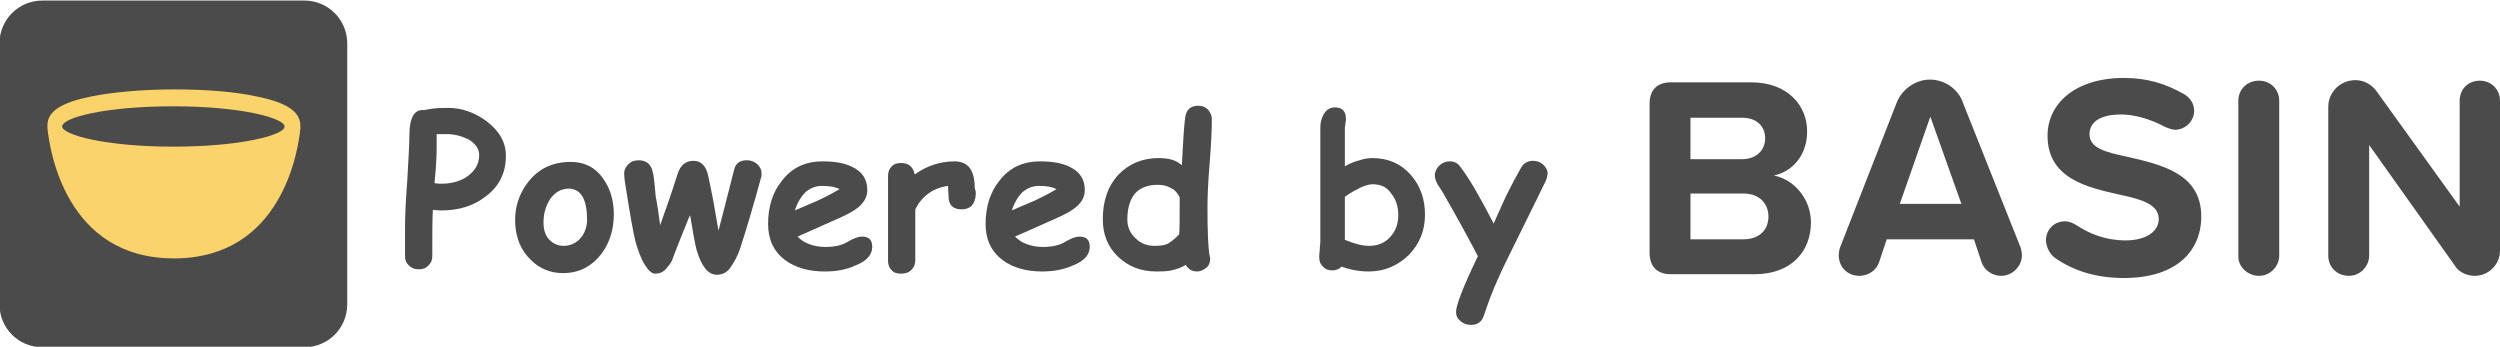 <?xml version="1.0" encoding="utf-8"?>
<!-- Generator: Adobe Illustrator 17.1.0, SVG Export Plug-In . SVG Version: 6.00 Build 0)  -->
<!DOCTYPE svg PUBLIC "-//W3C//DTD SVG 1.1//EN" "http://www.w3.org/Graphics/SVG/1.1/DTD/svg11.dtd">
<svg version="1.1" id="Capa_1" xmlns="http://www.w3.org/2000/svg" xmlns:xlink="http://www.w3.org/1999/xlink" x="0px" y="0px"
	 viewBox="133.5 474.7 458.6 63.6" enable-background="new 133.5 474.7 458.6 63.6" xml:space="preserve">
<title>Group 4</title>
<desc>Created with Sketch.</desc>
<path fill="#4B4B4B" d="M197.2,530.5c0,4.4-3.5,7.9-7.9,7.9h-48c-4.4,0-7.9-3.5-7.9-7.9v-47.8c0-4.4,3.5-7.9,7.9-7.9h48
	c4.4,0,7.9,3.5,7.9,7.9V530.5z"/>
<path id="BASIN" fill="#4B4B4B" d="M440,525c-2.5,0-3.9-1.4-3.9-3.9v-27.4c0-2.5,1.4-3.9,3.9-3.9h14.7c6.8,0,10.3,4.3,10.3,9
	c0,4.5-2.8,7.4-6.1,8.1c3.7,0.7,6.8,4.3,6.8,8.6c0,5.3-3.6,9.5-10.3,9.5H440L440,525L440,525z M443.6,503.9h9.5
	c2.5,0,4.2-1.6,4.2-3.8s-1.5-3.8-4.2-3.8h-9.5V503.9z M443.6,518.6h9.7c2.8,0,4.6-1.6,4.6-4.2c0-2.2-1.5-4.2-4.6-4.2h-9.7V518.6z
	 M504.2,520.2c0.1,0.4,0.2,0.9,0.2,1.3c0,2.1-1.8,3.8-3.8,3.8c-1.6,0-3.1-1-3.6-2.5l-1.4-4.2h-16l-1.4,4.2c-0.5,1.5-2,2.5-3.6,2.5
	c-2.2,0-3.8-1.6-3.8-3.8c0-0.5,0.1-0.9,0.2-1.3l10.4-26.6c0.9-2.4,3.4-4.3,6.1-4.3c2.8,0,5.3,1.8,6.1,4.3L504.2,520.2z M482,512.1
	h11.3l-5.7-16L482,512.1z M510.6,522.1c3.2,2.2,7.3,3.6,12.5,3.6c9.6,0,14.2-4.9,14.2-11.3c0-7.9-7.4-9.5-13.4-10.9
	c-4.2-0.9-7.1-1.6-7.1-4.2c0-2.1,1.8-3.6,5.8-3.6c2.4,0,5.3,0.8,8.1,2.3c0.5,0.2,1.2,0.5,1.8,0.5c1.8,0,3.5-1.5,3.5-3.5
	c0-1.3-0.8-2.4-1.8-3c-3.5-2-6.9-3-11.1-3c-8.9,0-14,4.7-14,10.6c0,7.9,7.4,9.5,13.2,10.8c4.2,0.9,7.2,1.8,7.2,4.5
	c0,2.1-2.1,3.9-6.1,3.9c-3.6,0-6.6-1.2-9-2.8c-0.7-0.4-1.3-0.7-2.1-0.7c-2,0-3.5,1.5-3.5,3.6C509,520.4,509.6,521.4,510.6,522.1z
	 M547.9,525.3c2.1,0,3.7-1.8,3.7-3.7v-28.4c0-2.1-1.6-3.7-3.7-3.7c-2.2,0-3.8,1.6-3.8,3.7v28.4C544,523.6,545.8,525.3,547.9,525.3z
	 M587.5,525.3c2.5,0,4.6-2.1,4.6-4.6v-27.5c0-2.1-1.6-3.7-3.7-3.7c-2.2,0-3.7,1.6-3.7,3.7v19.4l-15.2-21.1c-0.9-1.3-2.4-2.1-3.9-2.1
	c-2.8,0-5,2.2-5,4.9v27.3c0,2.1,1.6,3.7,3.8,3.7c2.1,0,3.7-1.8,3.7-3.7v-20.3l15.7,22.1C584.5,524.6,586,525.3,587.5,525.3z"/>
<path id="Shape" fill="#FAD46B" d="M180.6,492.4c-4.1-0.9-9.5-1.3-15.2-1.3s-11.2,0.5-15.2,1.3c-5.4,1.1-8,2.7-8,5.3
	c0,0.2,0,0.4,0,0.5c0.4,3.9,3.3,23.9,23.2,23.9s22.8-19.9,23.2-23.8c0-0.2,0-0.4,0-0.5C188.6,495.1,186,493.5,180.6,492.4
	L180.6,492.4z M165.3,501.6c-12.6,0-20.4-2.2-20.4-3.7c0-1.6,7.8-3.7,20.4-3.7c12.6,0,20.4,2.2,20.4,3.7
	C185.8,499.4,178,501.6,165.3,501.6L165.3,501.6z"/>
<g enable-background="new    ">
	<path fill="#4B4B4B" d="M214.5,513.3c-0.2,0-0.7,0-1.6-0.1c-0.1,1.7-0.1,4.6-0.1,8.5c0,0.7-0.2,1.2-0.7,1.7c-0.5,0.5-1,0.7-1.8,0.7
		c-0.7,0-1.3-0.2-1.8-0.7c-0.5-0.5-0.7-1-0.7-1.7v-5.2c0-1.9,0.1-4.8,0.4-8.5c0.2-3.8,0.4-6.7,0.4-8.5c0-3.2,0.9-4.8,2.7-4.6
		c0.4-0.1,1-0.2,1.8-0.3c0.7-0.1,1.7-0.1,2.7-0.1c2.4,0,4.7,0.8,6.9,2.4c2.4,1.8,3.6,3.9,3.6,6.4c0,3.2-1.3,5.7-3.8,7.5
		C220.3,512.5,217.6,513.3,214.5,513.3z M215.5,499.3c-0.4,0-0.8,0-1.1,0c-0.3,0-0.6,0-0.8,0c0,0.6,0,1.5,0,2.6
		c0,1.4-0.1,3.5-0.4,6.4c0.6,0.1,1.1,0.1,1.3,0.1c1.9,0,3.6-0.5,4.8-1.4c1.4-1,2.1-2.3,2.1-3.9c0-1-0.6-2-1.9-2.8
		C218.3,499.7,216.9,499.3,215.5,499.3z"/>
	<path fill="#4B4B4B" d="M236.8,524.8c-2.3,0-4.3-0.8-5.9-2.4c-1.8-1.7-2.8-4-2.9-6.9c-0.1-2.7,0.7-5.2,2.3-7.3
		c1.9-2.5,4.5-3.8,7.9-3.8c2.5,0,4.5,1,5.9,3c1.3,1.8,2,4,2,6.6c0,2.9-0.8,5.3-2.3,7.3C242,523.6,239.7,524.8,236.8,524.8z
		 M237.9,509.3c-1.5,0-2.7,0.7-3.6,2.1c-0.7,1.2-1.1,2.5-1.1,4.1c0,1.5,0.4,2.6,1.3,3.4c0.7,0.6,1.5,0.9,2.4,0.9
		c1.1,0,2-0.4,2.8-1.1c0.9-0.9,1.4-2,1.5-3.5C241.2,511.4,240.2,509.4,237.9,509.3z"/>
	<path fill="#4B4B4B" d="M273.1,507.3c-1.3,4.8-2.6,9.2-3.9,13.2c-0.4,1.1-1,2.3-1.8,3.4c-0.6,0.8-1.4,1.2-2.4,1.2
		c-1.6,0-2.8-1.5-3.7-4.5c-0.3-1.1-0.7-3.3-1.2-6.4c-0.3,0.5-0.4,0.9-0.5,1.1c-0.6,1.5-1.6,3.9-2.8,7.1c-0.2,0.5-0.5,0.9-0.8,1.2
		c-0.5,0.8-1.3,1.3-2.3,1.3c-0.6,0-1.2-0.5-1.9-1.6c-0.7-1.1-1.2-2.5-1.7-4.2c-0.4-1.5-1-4.9-1.8-10c-0.2-1.1-0.3-2-0.3-2.6
		c0-0.7,0.3-1.2,0.8-1.7c0.5-0.5,1.1-0.7,1.9-0.7c1.3,0,2.2,0.7,2.5,2c0.2,0.7,0.3,1.5,0.4,2.6c0.1,1.5,0.2,2.3,0.3,2.6
		c0.2,1,0.4,2.5,0.7,4.7c0.9-2.5,2-5.6,3.2-9.4c0.5-1.6,1.5-2.4,2.9-2.4c1.4,0,2.3,0.9,2.7,2.7c0.3,1.3,0.6,2.9,1,4.9
		c0.5,2.9,0.8,4.7,0.9,5.2c0.1-0.4,1.1-4.1,2.9-11.3c0.3-1.1,1.1-1.6,2.3-1.6c0.7,0,1.3,0.2,1.9,0.7c0.5,0.5,0.8,1,0.8,1.7
		C273.2,506.9,273.2,507.1,273.1,507.3z"/>
	<path fill="#4B4B4B" d="M284.8,524.5c-3,0-5.4-0.7-7.3-2.1c-2.1-1.6-3.1-3.8-3.1-6.6c0-3.1,0.8-5.8,2.5-7.9
		c1.8-2.4,4.3-3.6,7.5-3.6c2.2,0,4,0.3,5.4,1c1.9,0.9,2.8,2.3,2.8,4.3c0,1.4-0.8,2.6-2.3,3.6c-0.7,0.5-2.1,1.2-4.2,2.1l-6.3,2.8
		c0.6,0.6,1.3,1.1,2.2,1.4c0.8,0.3,1.8,0.5,2.9,0.5c1.7,0,3.1-0.3,4.2-1c1-0.6,1.9-0.9,2.5-0.9c1.3,0,1.9,0.6,1.9,1.9
		c0,1.4-1,2.6-3.1,3.4C288.7,524.2,286.8,524.5,284.8,524.5z M284.3,508.8c-1.2,0-2.1,0.4-3,1.1c-0.8,0.8-1.5,1.9-2,3.4
		c1.4-0.6,2.8-1.2,4.2-1.8c1.7-0.8,3-1.5,4-2.1C286.8,509,285.7,508.8,284.3,508.8z"/>
	<path fill="#4B4B4B" d="M312.5,510.3c-0.1,1.9-1,2.8-2.6,2.8c-1.6,0-2.4-0.8-2.4-2.4l-0.1-1.9c-2.8,0.4-4.8,1.9-6,4.3l0,9.3
		c0,0.7-0.2,1.3-0.7,1.8c-0.5,0.5-1.1,0.7-1.9,0.7c-0.8,0-1.4-0.2-1.8-0.7c-0.4-0.4-0.6-1-0.6-1.7v-12.1c0-0.4,0-1,0-1.7
		c0-0.8,0-1.3,0-1.7c0-0.7,0.2-1.3,0.6-1.7c0.4-0.5,1-0.7,1.8-0.7c1.4,0,2.2,0.7,2.5,2.1c2.2-1.6,4.7-2.4,7.3-2.4
		c2.5,0,3.7,1.6,3.7,4.9C312.5,509.7,312.5,510.1,312.5,510.3z"/>
	<path fill="#4B4B4B" d="M324.7,524.5c-3,0-5.4-0.7-7.3-2.1c-2.1-1.6-3.1-3.8-3.1-6.6c0-3.1,0.8-5.8,2.5-7.9
		c1.8-2.4,4.3-3.6,7.5-3.6c2.2,0,4,0.3,5.4,1c1.9,0.9,2.8,2.3,2.8,4.3c0,1.4-0.8,2.6-2.3,3.6c-0.7,0.5-2.1,1.2-4.2,2.1l-6.3,2.8
		c0.6,0.6,1.3,1.1,2.2,1.4c0.8,0.3,1.8,0.5,2.9,0.5c1.7,0,3.1-0.3,4.2-1c1-0.6,1.9-0.9,2.5-0.9c1.3,0,1.9,0.6,1.9,1.9
		c0,1.4-1,2.6-3.1,3.4C328.5,524.2,326.6,524.5,324.7,524.5z M324.1,508.8c-1.2,0-2.1,0.4-3,1.1c-0.8,0.8-1.5,1.9-2,3.4
		c1.4-0.6,2.8-1.2,4.2-1.8c1.7-0.8,3-1.5,4-2.1C326.6,509,325.5,508.8,324.1,508.8z"/>
	<path fill="#4B4B4B" d="M350.3,505c0.2-4.2,0.4-7.1,0.6-8.7c0.2-1.5,1-2.2,2.4-2.2c0.7,0,1.3,0.2,1.8,0.7c0.4,0.5,0.7,1.1,0.7,1.7
		c0,1.8-0.1,4.5-0.4,8.1c-0.3,3.6-0.4,6.3-0.4,8.1c0,4.4,0.1,7.4,0.4,8.9c0,0.2,0.1,0.4,0.1,0.5c0,0.7-0.2,1.3-0.7,1.7
		c-0.5,0.4-1.1,0.7-1.7,0.7c-0.9,0-1.6-0.4-2.1-1.2c-0.8,0.5-1.7,0.8-2.6,1s-1.9,0.2-2.8,0.2c-2.8,0-5.1-0.9-7-2.7
		c-1.9-1.8-2.8-4.1-2.8-6.9c0-3.3,0.9-6,2.8-8.1c1.9-2,4.4-3.1,7.4-3.1c0.9,0,1.8,0.1,2.5,0.3S349.8,504.6,350.3,505z M349.9,510.9
		c-0.4-0.8-0.9-1.4-1.6-1.7c-0.7-0.4-1.4-0.6-2.4-0.6c-1.8,0-3.2,0.5-4.2,1.6c-0.9,1.1-1.4,2.6-1.4,4.8c0,1.3,0.5,2.5,1.5,3.4
		c1,1,2.2,1.4,3.5,1.4c1,0,1.7-0.1,2.2-0.3c0.3-0.1,0.9-0.5,1.7-1.2c0.2-0.2,0.4-0.4,0.6-0.6C349.9,517.1,349.9,514.8,349.9,510.9z"
		/>
	<path fill="#4B4B4B" d="M384.6,524.5c-1.7,0-3.4-0.3-5-0.9c-0.5,0.5-1,0.7-1.7,0.7c-0.7,0-1.3-0.2-1.7-0.7c-0.5-0.4-0.7-1-0.7-1.7
		c0-0.3,0-0.8,0.1-1.4c0-0.6,0.1-1.1,0.1-1.4v-21c0-0.9,0.2-1.7,0.6-2.4c0.5-0.9,1.2-1.3,2.1-1.3c1.3,0,2,0.7,2,2.1
		c0,0.2,0,0.4-0.1,0.8c0,0.4-0.1,0.6-0.1,0.8v7.1c0.9-0.5,1.8-0.9,2.7-1.1c0.8-0.3,1.7-0.4,2.4-0.4c2.9,0,5.3,1.1,7.1,3.2
		c1.7,2,2.5,4.4,2.5,7.2c0,2.9-1,5.3-2.9,7.3C390,523.4,387.5,524.5,384.6,524.5z M385.3,508.5c-0.6,0-1.4,0.2-2.2,0.6
		c-0.8,0.4-1.8,0.9-2.9,1.7c0,1.2,0,3.8,0,7.9c1.7,0.7,3.2,1.1,4.4,1.1c1.6,0,2.9-0.5,3.9-1.6c1-1.1,1.5-2.4,1.5-4
		c0-1.6-0.4-2.9-1.3-4C387.9,509,386.8,508.5,385.3,508.5z"/>
	<path fill="#4B4B4B" d="M417,508c-1.4,2.8-3.5,7.2-6.5,13.2c-1.6,3.2-2.8,5.9-3.6,8c-0.3,0.8-0.7,1.9-1.2,3.4
		c-0.4,1.2-1.2,1.7-2.4,1.7c-0.7,0-1.3-0.2-1.9-0.7s-0.8-1-0.8-1.7c0-1.2,1.3-4.6,4-10.2c-1.4-2.7-3.5-6.6-6.5-11.8
		c-0.3-0.5-0.6-0.9-0.9-1.4c-0.3-0.6-0.5-1.1-0.5-1.6c0-0.7,0.3-1.3,0.8-1.8c0.5-0.5,1.2-0.8,1.9-0.8c0.8,0,1.5,0.3,1.9,0.9
		c1.8,2.3,3.8,5.9,6.2,10.5c1.3-2.9,2.1-4.7,2.4-5.3c0.9-1.8,1.8-3.5,2.6-4.9c0.5-0.9,1.3-1.3,2.2-1.3c0.7,0,1.3,0.2,1.9,0.7
		c0.5,0.5,0.8,1,0.8,1.7C417.3,507.2,417.2,507.6,417,508z"/>
</g>
</svg>
